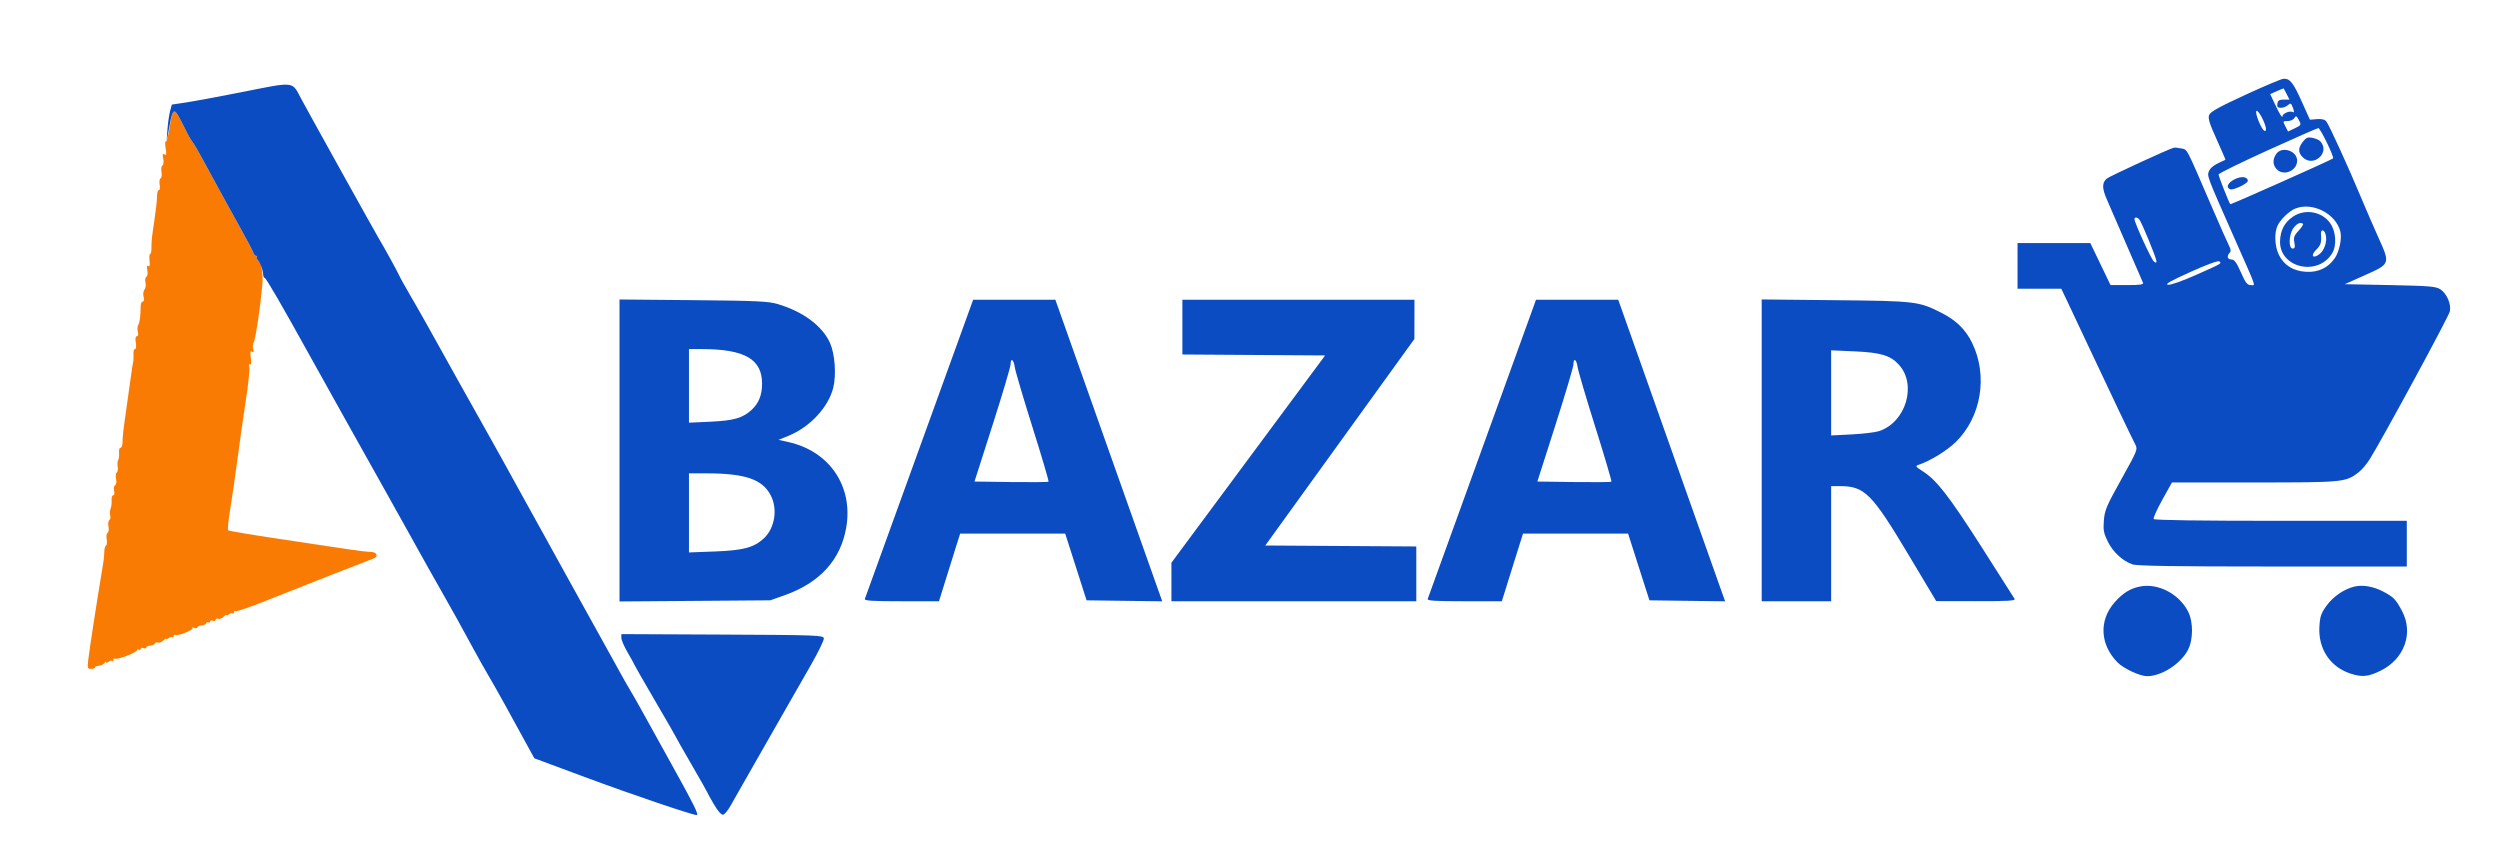 <svg xmlns="http://www.w3.org/2000/svg" width="1368" height="472" viewBox="0 0 1368 472" version="1.1"><path d="M 92.954 68.938 C 92.225 73.861, 91.251 77.655, 90.791 77.371 C 90.330 77.086, 90.257 78.755, 90.629 81.080 C 91.164 84.425, 91.032 85.138, 89.996 84.498 C 88.982 83.871, 88.828 84.390, 89.311 86.806 C 89.673 88.616, 89.487 90.199, 88.867 90.583 C 88.278 90.946, 88.054 92.518, 88.367 94.083 C 88.679 95.647, 88.455 97.219, 87.867 97.583 C 87.273 97.949, 87.054 99.522, 87.374 101.121 C 87.699 102.743, 87.517 104, 86.959 104 C 86.414 104, 85.969 105.237, 85.970 106.750 C 85.971 108.263, 85.724 111.300, 85.420 113.500 C 85.117 115.700, 84.699 118.850, 84.492 120.500 C 84.285 122.150, 83.824 125.300, 83.467 127.500 C 83.110 129.700, 82.848 133.188, 82.886 135.250 C 82.923 137.313, 82.605 139, 82.178 139 C 81.751 139, 81.593 140.636, 81.826 142.636 C 82.117 145.132, 81.902 146.058, 81.140 145.587 C 80.379 145.116, 80.214 145.820, 80.616 147.829 C 80.953 149.515, 80.733 151.047, 80.097 151.440 C 79.477 151.823, 79.263 153.199, 79.608 154.574 C 79.946 155.923, 79.704 157.652, 79.069 158.417 C 78.414 159.206, 78.196 160.934, 78.565 162.404 C 78.977 164.046, 78.803 165, 78.093 165 C 77.474 165, 76.962 166.238, 76.955 167.750 C 76.931 172.958, 76.467 176.503, 75.641 177.807 C 75.185 178.526, 75.088 180.213, 75.425 181.557 C 75.809 183.087, 75.608 184, 74.888 184 C 74.133 184, 73.933 185.200, 74.306 187.500 C 74.642 189.569, 74.460 191, 73.862 191 C 73.305 191, 72.931 192.238, 73.031 193.750 C 73.130 195.263, 73.094 196.950, 72.950 197.500 C 72.806 198.050, 72.535 199.625, 72.348 201 C 71.706 205.722, 70.955 211.003, 70.464 214.249 C 70.194 216.037, 69.740 219.300, 69.456 221.500 C 69.172 223.700, 68.732 226.850, 68.478 228.500 C 67.540 234.601, 67.013 239.574, 67.022 242.250 C 67.028 243.762, 66.541 245, 65.941 245 C 65.340 245, 64.979 246.238, 65.138 247.751 C 65.296 249.263, 65.093 251.041, 64.685 251.701 C 64.277 252.361, 64.150 254.041, 64.402 255.434 C 64.655 256.828, 64.416 258.243, 63.872 258.579 C 63.328 258.915, 63.161 260.455, 63.500 262 C 63.866 263.667, 63.654 265.096, 62.978 265.514 C 62.335 265.911, 62.100 267.262, 62.438 268.609 C 62.797 270.039, 62.598 271, 61.944 271 C 61.342 271, 60.948 272.238, 61.068 273.750 C 61.189 275.262, 60.947 277.294, 60.531 278.265 C 60.115 279.236, 60.008 280.923, 60.293 282.014 C 60.579 283.105, 60.359 284.278, 59.805 284.620 C 59.252 284.963, 59.054 286.521, 59.367 288.083 C 59.679 289.647, 59.455 291.219, 58.867 291.583 C 58.278 291.946, 58.054 293.518, 58.367 295.083 C 58.679 296.644, 58.518 298.180, 58.010 298.494 C 57.502 298.808, 57.084 300.288, 57.083 301.783 C 57.082 303.277, 56.856 305.850, 56.581 307.500 C 52.983 329.125, 48.923 355.392, 48.273 361.250 C 47.791 365.593, 47.928 366, 49.873 366 C 51.043 366, 52 365.646, 52 365.213 C 52 364.780, 52.972 364.352, 54.160 364.263 C 55.348 364.173, 56.691 363.515, 57.145 362.800 C 57.598 362.085, 57.976 361.893, 57.985 362.372 C 57.993 362.852, 58.604 362.744, 59.342 362.131 C 60.080 361.519, 60.980 361.313, 61.342 361.675 C 61.704 362.037, 62 361.782, 62 361.108 C 62 360.434, 62.408 360.134, 62.907 360.443 C 64.097 361.178, 75 356.995, 75 355.802 C 75 355.296, 75.450 355.160, 76 355.500 C 76.550 355.840, 77 355.656, 77 355.090 C 77 354.525, 77.675 354.322, 78.500 354.638 C 79.325 354.955, 80 354.812, 80 354.320 C 80 353.828, 81.006 353.350, 82.235 353.257 C 83.465 353.165, 84.619 352.644, 84.800 352.101 C 84.981 351.557, 85.717 351.338, 86.436 351.614 C 87.154 351.889, 88.475 351.382, 89.371 350.486 C 90.267 349.590, 91 349.169, 91 349.551 C 91 349.933, 91.604 349.744, 92.342 349.131 C 93.080 348.519, 93.980 348.313, 94.342 348.675 C 94.704 349.037, 95 348.782, 95 348.108 C 95 347.434, 95.416 347.139, 95.925 347.454 C 97.206 348.246, 106.249 344.582, 105.316 343.649 C 104.901 343.234, 105.335 343.191, 106.280 343.554 C 107.226 343.917, 108 343.812, 108 343.320 C 108 342.828, 109.006 342.350, 110.235 342.257 C 111.465 342.165, 112.628 341.616, 112.821 341.038 C 113.013 340.460, 113.582 340.242, 114.085 340.553 C 114.588 340.864, 115 340.656, 115 340.090 C 115 339.525, 115.675 339.322, 116.500 339.638 C 117.325 339.955, 118 339.730, 118 339.138 C 118 338.547, 118.617 338.300, 119.371 338.589 C 120.125 338.878, 121.475 338.382, 122.371 337.486 C 123.267 336.590, 124 336.169, 124 336.551 C 124 336.933, 124.604 336.744, 125.342 336.131 C 126.080 335.519, 126.980 335.313, 127.342 335.675 C 127.704 336.037, 128 335.782, 128 335.108 C 128 334.434, 128.408 334.134, 128.906 334.442 C 129.404 334.750, 136.492 332.336, 144.656 329.077 C 162.396 321.997, 201.781 306.527, 204.250 305.670 C 207.375 304.586, 206.324 302.002, 202.750 301.982 C 200.963 301.972, 195.225 301.296, 190 300.479 C 184.775 299.662, 168.125 297.157, 153 294.912 C 137.875 292.667, 125.199 290.531, 124.830 290.165 C 124.462 289.799, 124.997 284.467, 126.019 278.315 C 127.041 272.163, 128.802 260.013, 129.932 251.315 C 131.063 242.617, 133.124 228.118, 134.512 219.096 C 135.901 210.074, 136.756 201.806, 136.411 200.721 C 136.028 199.512, 136.177 198.991, 136.798 199.375 C 137.450 199.778, 137.612 198.524, 137.253 195.847 C 136.826 192.663, 136.989 191.875, 137.955 192.472 C 138.877 193.042, 139.037 192.691, 138.552 191.163 C 138.187 190.015, 138.338 188.238, 138.886 187.214 C 139.894 185.330, 142.458 168.103, 143.561 155.796 C 144.153 149.196, 142.682 142, 140.740 142 C 140.268 142, 140.160 141.550, 140.500 141 C 140.840 140.450, 140.672 140, 140.126 140 C 139.581 140, 138.867 139.157, 138.540 138.126 C 138.213 137.095, 135.198 131.357, 131.840 125.376 C 128.482 119.394, 124.406 112.025, 122.781 109 C 121.156 105.975, 118.582 101.250, 117.060 98.500 C 115.539 95.750, 112.598 90.350, 110.525 86.500 C 108.452 82.650, 106.202 78.825, 105.524 78 C 104.847 77.175, 103.493 74.925, 102.516 73 C 101.539 71.075, 99.925 67.890, 98.929 65.922 C 95.267 58.682, 94.410 59.114, 92.954 68.938" stroke="none" fill="#fa7b04" fill-rule="evenodd"/><path d="M 1228.587 51.922 C 1214.061 58.626, 1209.475 61.188, 1208.816 62.968 C 1208.148 64.774, 1209.064 67.719, 1212.969 76.320 C 1215.724 82.389, 1217.871 87.401, 1217.739 87.457 C 1212.103 89.867, 1209.750 91.455, 1208.833 93.467 C 1207.563 96.254, 1207.357 95.705, 1222.523 130 C 1235.329 158.958, 1234.297 156, 1231.598 156 C 1229.711 156, 1228.742 154.742, 1226.206 149 C 1223.823 143.604, 1222.643 142, 1221.057 142 C 1218.839 142, 1218.330 140.070, 1220.085 138.315 C 1220.865 137.535, 1220.748 136.414, 1219.670 134.328 C 1218.844 132.732, 1214.586 123.118, 1210.208 112.963 C 1195.894 79.767, 1197.044 81.963, 1193.595 81.233 C 1191.893 80.872, 1190.050 80.691, 1189.500 80.829 C 1186.676 81.538, 1154.259 96.476, 1152.806 97.738 C 1150.193 100.006, 1150.193 103.002, 1152.806 109 C 1154.124 112.025, 1159.006 123.275, 1163.656 134 C 1168.306 144.725, 1172.358 154.063, 1172.662 154.750 C 1173.081 155.699, 1171.008 156, 1164.048 156 L 1154.882 156 1149.352 144.500 L 1143.822 133 1123.911 133 L 1104 133 1104 145.500 L 1104 158 1115.972 158 L 1127.943 158 1131.866 166.250 C 1134.023 170.787, 1139.164 181.700, 1143.290 190.500 C 1153.845 213.014, 1166.711 239.998, 1168.431 243.230 C 1169.835 245.868, 1169.581 246.501, 1160.808 262.230 C 1152.728 276.717, 1151.679 279.181, 1151.233 284.716 C 1150.806 290.013, 1151.119 291.723, 1153.352 296.287 C 1156.177 302.060, 1161.461 306.952, 1166.899 308.828 C 1169.378 309.683, 1190.160 310, 1243.649 310 L 1317 310 1317 297.500 L 1317 285 1248.059 285 C 1203.710 285, 1178.900 284.647, 1178.507 284.011 C 1178.171 283.468, 1180.282 278.743, 1183.198 273.513 L 1188.500 264.002 1233.624 264.001 C 1282.361 264, 1283.525 263.888, 1290.541 258.536 C 1292.289 257.203, 1295.068 253.949, 1296.715 251.306 C 1303.842 239.872, 1340.033 173.083, 1340.578 170.360 C 1341.373 166.383, 1338.888 160.628, 1335.381 158.328 C 1332.931 156.721, 1329.606 156.440, 1307.831 156 L 1283.068 155.500 1294.284 150.489 C 1308.007 144.359, 1307.988 144.414, 1301.421 129.877 C 1298.843 124.170, 1294.576 114.325, 1291.939 108 C 1284.938 91.209, 1274.437 68.231, 1272.939 66.426 C 1272.071 65.380, 1270.377 64.968, 1267.817 65.182 L 1263.992 65.500 1259.491 55.500 C 1254.830 45.144, 1253.059 42.932, 1249.559 43.097 C 1248.426 43.150, 1238.989 47.121, 1228.587 51.922 M 131.500 50.562 C 119.400 52.955, 106.016 55.433, 101.758 56.070 L 94.016 57.228 93.049 60.864 C 92.518 62.864, 91.851 67.650, 91.567 71.500 C 91.052 78.489, 91.054 78.486, 92.687 69.262 C 94.479 59.142, 95.283 58.712, 98.929 65.922 C 99.925 67.890, 101.539 71.075, 102.516 73 C 103.493 74.925, 104.847 77.175, 105.524 78 C 106.202 78.825, 108.452 82.650, 110.525 86.500 C 112.598 90.350, 115.539 95.750, 117.060 98.500 C 118.582 101.250, 121.156 105.975, 122.781 109 C 124.406 112.025, 128.482 119.394, 131.840 125.376 C 135.198 131.357, 138.213 137.095, 138.540 138.126 C 138.867 139.157, 139.581 140, 140.126 140 C 140.672 140, 140.840 140.450, 140.500 141 C 140.160 141.550, 140.268 142, 140.740 142 C 141.707 142, 144 147.795, 144 150.238 C 144 151.115, 144.417 151.983, 144.927 152.167 C 145.816 152.487, 154.121 166.825, 169.445 194.500 C 176.986 208.119, 201.877 252.671, 212.463 271.500 C 215.865 277.550, 221.138 287, 224.181 292.500 C 230.973 304.775, 237.412 316.256, 242.690 325.500 C 247.702 334.279, 251.859 341.783, 258.722 354.441 C 261.687 359.908, 265.605 366.883, 267.428 369.941 C 269.252 372.998, 273.339 380.225, 276.510 386 C 279.681 391.775, 284.551 400.648, 287.332 405.719 L 292.389 414.937 320.445 425.369 C 345.117 434.543, 378.858 446, 381.203 446 C 382.536 446, 379.911 440.634, 368.729 420.500 C 362.925 410.050, 355.703 397, 352.679 391.500 C 349.656 386, 346.079 379.700, 344.730 377.500 C 343.381 375.300, 340.575 370.350, 338.495 366.500 C 336.414 362.650, 331.679 354.100, 327.972 347.500 C 324.265 340.900, 317.279 328.300, 312.448 319.500 C 307.617 310.700, 300.536 297.875, 296.712 291 C 292.888 284.125, 288.652 276.475, 287.298 274 C 279.904 260.481, 267.239 237.659, 263.991 232 C 261.939 228.425, 256.764 219.200, 252.492 211.500 C 235.754 181.333, 229.472 170.147, 224.371 161.423 C 221.452 156.431, 218.712 151.481, 218.282 150.423 C 217.609 148.769, 209.701 134.436, 207.013 130 C 205.156 126.936, 169.185 62.199, 164.923 54.251 C 159.557 44.243, 162.060 44.519, 131.500 50.562 M 1245.876 49.882 L 1242.252 51.500 1245.571 58.500 C 1247.397 62.350, 1248.915 64.721, 1248.945 63.769 C 1249.002 61.979, 1253.120 60.338, 1254.859 61.413 C 1255.418 61.758, 1255.354 60.749, 1254.709 59.039 C 1253.703 56.376, 1253.416 56.218, 1251.964 57.532 C 1251.072 58.340, 1249.334 59, 1248.102 59 C 1246.350 59, 1245.931 58.509, 1246.180 56.750 C 1246.435 54.960, 1247.143 54.501, 1249.648 54.504 L 1252.797 54.507 1251.271 51.504 C 1250.432 49.852, 1249.690 48.447, 1249.623 48.382 C 1249.555 48.318, 1247.869 48.993, 1245.876 49.882 M 1234.649 60.758 C 1233.900 61.970, 1237.281 70.438, 1238.917 71.449 C 1240.733 72.571, 1240.058 68.784, 1237.607 64.099 C 1236.341 61.678, 1235.010 60.175, 1234.649 60.758 M 1255.448 64.651 C 1254.894 65.530, 1253.233 66.250, 1251.759 66.250 C 1249.133 66.250, 1249.108 66.308, 1250.553 69.102 L 1252.028 71.954 1255.514 70.292 C 1259.402 68.438, 1259.423 68.389, 1257.693 65.276 C 1256.606 63.318, 1256.336 63.243, 1255.448 64.651 M 1240.750 82.330 C 1226.037 89.005, 1214.002 94.924, 1214.003 95.483 C 1214.007 96.478, 1219.770 111.103, 1220.411 111.744 C 1220.713 112.047, 1275.858 87.475, 1276.646 86.687 C 1277.376 85.957, 1269.621 70.004, 1268.580 70.096 C 1267.986 70.149, 1255.463 75.654, 1240.750 82.330 M 1260.148 77.539 C 1257.469 80.945, 1257.425 83.425, 1260 86 C 1265.947 91.947, 1275.389 83.389, 1269.629 77.272 C 1268.993 76.597, 1267.083 75.767, 1265.384 75.427 C 1262.816 74.913, 1261.933 75.269, 1260.148 77.539 M 1245.557 84.223 C 1243.406 87.293, 1243.610 90.559, 1246.098 92.877 C 1249.973 96.487, 1257 93.280, 1257 87.902 C 1257 82.488, 1248.652 79.804, 1245.557 84.223 M 1222.750 98.123 C 1218.943 100.077, 1217.853 102.622, 1220.403 103.601 C 1222.030 104.226, 1230 100.417, 1230 99.015 C 1230 96.671, 1226.434 96.232, 1222.750 98.123 M 1256 114.121 C 1252.806 115.391, 1248.225 119.728, 1246.411 123.200 C 1244.388 127.072, 1244.657 134.666, 1246.985 139.434 C 1249.767 145.132, 1254.832 148.302, 1261.843 148.734 C 1268.541 149.147, 1274.073 146.500, 1277.670 141.162 C 1280.095 137.563, 1281.567 130.397, 1280.640 126.703 C 1278.177 116.890, 1265.420 110.376, 1256 114.121 M 1254.743 118.529 C 1250.103 121.682, 1247.834 125.958, 1247.646 131.902 C 1247.186 146.435, 1268.079 151.476, 1276.065 138.759 C 1278.791 134.418, 1278.311 126.649, 1275.032 122.045 C 1270.533 115.726, 1261.238 114.115, 1254.743 118.529 M 1168 119.980 C 1168 121.872, 1177.184 141.908, 1178.584 143.070 C 1179.688 143.986, 1180 143.943, 1180.002 142.872 C 1180.004 141.271, 1172.132 122.093, 1170.716 120.250 C 1169.571 118.760, 1168 118.604, 1168 119.980 M 1255.073 124.635 C 1252.485 127.925, 1252.110 136, 1254.545 136 C 1255.753 136, 1255.955 135.277, 1255.469 132.687 C 1254.951 129.927, 1255.339 128.849, 1257.792 126.222 C 1259.412 124.489, 1260.496 122.829, 1260.202 122.535 C 1259.004 121.338, 1257.031 122.145, 1255.073 124.635 M 1270.039 128.250 C 1270.400 132.711, 1269.959 134.132, 1267.423 136.668 C 1264.117 139.974, 1265.638 141.859, 1269.291 138.985 C 1272.095 136.780, 1273.638 131.584, 1272.528 128.087 C 1271.642 125.297, 1269.810 125.417, 1270.039 128.250 M 1198.640 148.805 C 1187.566 153.795, 1184.436 155.580, 1186.354 155.813 C 1187.879 155.998, 1194.134 153.802, 1201.713 150.420 C 1216.267 143.926, 1215.673 144.271, 1214.433 143.039 C 1213.858 142.467, 1207.796 144.680, 1198.640 148.805 M 339 246.499 L 339 329.121 380.250 328.808 L 421.500 328.495 429.328 325.728 C 448.593 318.920, 460.016 306.359, 463.065 288.630 C 466.934 266.141, 453.952 246.937, 431.480 241.908 L 426.019 240.686 431.498 238.459 C 443.298 233.664, 453.432 222.705, 456.012 211.951 C 457.677 205.008, 456.839 193.661, 454.225 187.765 C 450.046 178.339, 439.377 170.418, 425.329 166.312 C 420.373 164.864, 413.470 164.554, 379.250 164.243 L 339 163.877 339 246.499 M 503.094 245.264 C 486.920 289.944, 473.484 327.063, 473.237 327.750 C 472.886 328.724, 477.315 329, 493.300 329 L 513.814 329 517.473 317.250 C 519.485 310.788, 522.090 302.462, 523.262 298.750 L 525.394 292 554.142 292 L 582.890 292 588.729 310.250 L 594.568 328.500 615.277 328.770 L 635.985 329.041 632.681 319.770 C 630.864 314.672, 617.704 277.540, 603.438 237.256 L 577.500 164.013 555 164.020 L 532.500 164.028 503.094 245.264 M 647 178.988 L 647 193.977 686.054 194.238 L 725.108 194.500 683.054 251.214 L 641 307.928 641 318.464 L 641 329 708 329 L 775 329 775 314.011 L 775 299.022 733.686 298.761 L 692.372 298.500 733.165 242 L 773.957 185.500 773.979 174.750 L 774 164 710.500 164 L 647 164 647 178.988 M 811.094 245.264 C 794.920 289.944, 781.484 327.063, 781.237 327.750 C 780.886 328.724, 785.315 329, 801.300 329 L 821.814 329 825.473 317.250 C 827.485 310.788, 830.090 302.462, 831.262 298.750 L 833.394 292 862.142 292 L 890.890 292 896.729 310.250 L 902.568 328.500 923.277 328.770 L 943.985 329.041 940.681 319.770 C 938.864 314.672, 925.704 277.540, 911.438 237.256 L 885.500 164.013 863 164.020 L 840.500 164.028 811.094 245.264 M 964 246.429 L 964 329 983 329 L 1002 329 1002 297.500 L 1002 266 1006.750 266.006 C 1020.336 266.022, 1024.208 269.902, 1044.500 303.835 L 1059.500 328.918 1081.309 328.959 C 1098.474 328.991, 1102.968 328.734, 1102.415 327.750 C 1102.028 327.063, 1093.862 314.231, 1084.268 299.235 C 1066.324 271.187, 1059.731 262.706, 1052.097 257.853 C 1048.381 255.491, 1047.991 254.957, 1049.597 254.432 C 1056.118 252.299, 1065.200 246.758, 1070.228 241.847 C 1084.192 228.205, 1087.911 205.450, 1079.101 187.554 C 1075.470 180.178, 1070.400 175.240, 1062.217 171.109 C 1049.909 164.896, 1048.302 164.707, 1004.250 164.264 L 964 163.859 964 246.429 M 377 211.147 L 377 231.294 388.783 230.751 C 401.583 230.162, 406.556 228.719, 411.373 224.197 C 415.239 220.568, 417 216.104, 417 209.933 C 417 196.541, 407.549 191.083, 384.250 191.020 L 377 191 377 211.147 M 1002 214.988 L 1002 238.279 1013.250 237.706 C 1019.438 237.391, 1026.170 236.583, 1028.211 235.911 C 1042.885 231.077, 1049.048 210.565, 1039.114 199.620 C 1034.462 194.495, 1029.245 192.910, 1014.935 192.273 L 1002 191.698 1002 214.988 M 553 199.366 C 553 200.667, 548.555 215.630, 543.123 232.616 L 533.246 263.500 553.269 263.771 C 564.281 263.920, 573.501 263.832, 573.758 263.576 C 574.015 263.319, 570.067 249.922, 564.986 233.804 C 559.906 217.687, 555.521 202.813, 555.243 200.750 C 554.687 196.632, 553 195.591, 553 199.366 M 861 199.366 C 861 200.667, 856.555 215.630, 851.123 232.616 L 841.246 263.500 861.269 263.771 C 872.281 263.920, 881.501 263.832, 881.758 263.576 C 882.015 263.319, 878.067 249.922, 872.986 233.804 C 867.906 217.687, 863.521 202.813, 863.243 200.750 C 862.687 196.632, 861 195.591, 861 199.366 M 377 280.647 L 377 302.294 391.358 301.756 C 406.647 301.184, 412.517 299.622, 417.869 294.701 C 424.012 289.054, 425.695 278.524, 421.672 270.907 C 417.102 262.253, 407.730 259.062, 386.750 259.020 L 377 259 377 280.647 M 1171 320.939 C 1165.579 322.029, 1161.598 324.513, 1157.115 329.606 C 1148.429 339.475, 1149.084 352.730, 1158.743 362.503 C 1162.051 365.850, 1170.968 370, 1174.850 370 C 1182.821 370, 1193.187 363.356, 1197.252 355.643 C 1200.202 350.045, 1200.209 340.149, 1197.267 334.500 C 1192.253 324.874, 1180.811 318.967, 1171 320.939 M 1288.398 320.961 C 1282.735 322.286, 1276.663 326.439, 1273.082 331.437 C 1270.054 335.663, 1269.490 337.330, 1269.169 343.012 C 1268.497 354.905, 1274.929 364.743, 1285.795 368.446 C 1292.406 370.698, 1295.912 370.384, 1302.854 366.915 C 1315.748 360.472, 1320.752 346.392, 1314.409 334.399 C 1311.014 327.979, 1309.862 326.777, 1304.228 323.773 C 1298.902 320.934, 1292.999 319.885, 1288.398 320.961 M 340 349.073 C 340 350.223, 341.575 353.851, 343.500 357.135 C 345.425 360.420, 347 363.283, 347 363.498 C 347 363.713, 352.175 372.743, 358.500 383.565 C 364.825 394.386, 370 403.385, 370 403.562 C 370 403.740, 373.825 410.475, 378.500 418.529 C 383.175 426.583, 387 433.335, 387 433.533 C 387 433.731, 388.612 436.643, 390.582 440.004 C 392.851 443.876, 394.720 446.002, 395.683 445.808 C 396.519 445.638, 398.323 443.475, 399.691 441 C 401.060 438.525, 405.674 430.425, 409.944 423 C 414.214 415.575, 421.665 402.525, 426.500 394 C 431.335 385.475, 438.861 372.324, 443.224 364.775 C 447.587 357.226, 451.002 350.251, 450.814 349.275 C 450.493 347.604, 447.222 347.485, 395.236 347.242 L 340 346.983 340 349.073" stroke="none" fill="#0c4cc3" fill-rule="evenodd"/></svg>